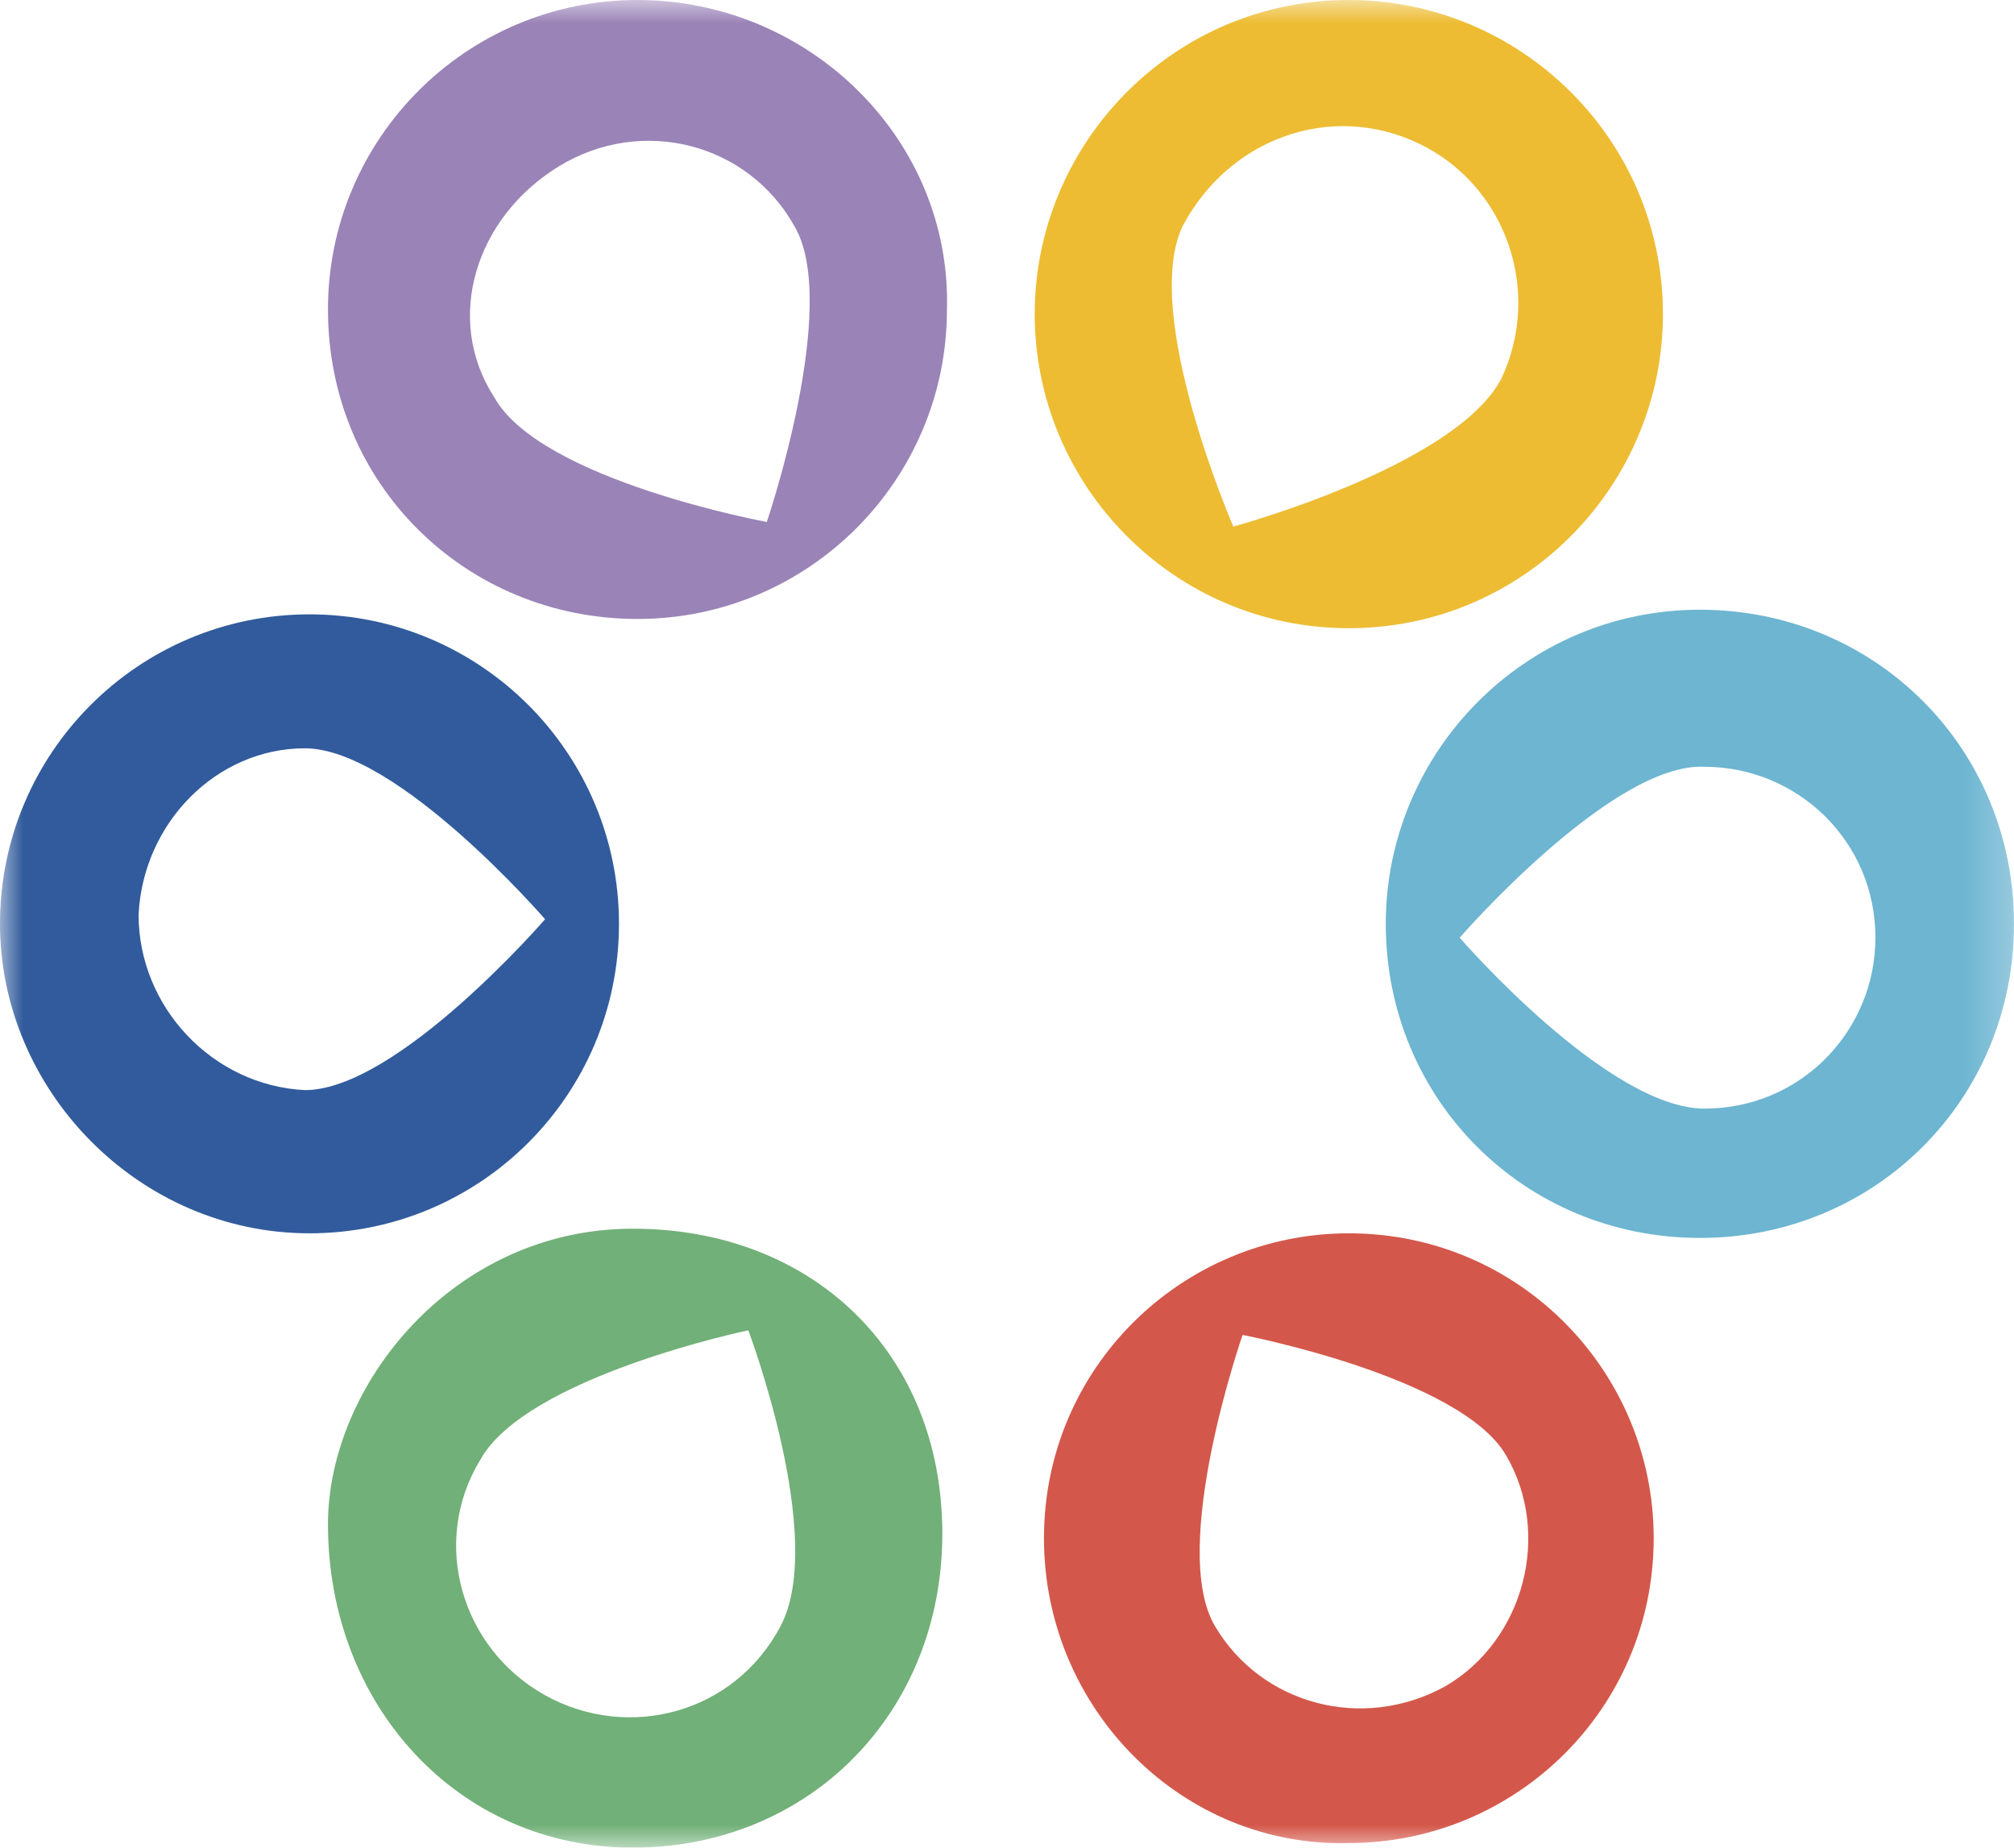 <?xml version="1.0" encoding="utf-8"?>
<!-- Generator: Adobe Illustrator 21.1.0, SVG Export Plug-In . SVG Version: 6.00 Build 0)  -->
<svg version="1.1" id="Layer_1" xmlns="http://www.w3.org/2000/svg" xmlns:xlink="http://www.w3.org/1999/xlink" x="0px" y="0px"
	 viewBox="0 0 43.6 40" style="enable-background:new 0 0 43.6 40;" xml:space="preserve">
<style type="text/css">
	.st0{fill:none;}
	.st1{filter:url(#Adobe_OpacityMaskFilter);}
	.st2{fill:#FFFFFF;}
	.st3{mask:url(#mask-2);}
	.st4{fill:#EDBC33;}
	.st5{fill:#9A83B7;}
	.st6{fill:#71B078;}
	.st7{fill:#D3584B;}
	.st8{fill:#6DB5D1;}
	.st9{fill:#315B9C;}
</style>
<g>
	<g>
		<rect id="rect-1_1_" class="st0" width="43.6" height="40"/>
	</g>
	<defs>
		<filter id="Adobe_OpacityMaskFilter" filterUnits="userSpaceOnUse" x="0" y="0" width="43.6" height="40">
			<feColorMatrix  type="matrix" values="1 0 0 0 0  0 1 0 0 0  0 0 1 0 0  0 0 0 1 0"/>
		</filter>
	</defs>
	<mask maskUnits="userSpaceOnUse" x="0" y="0" width="43.6" height="40" id="mask-2">
		<rect class="st1" width="43.6" height="40"/>
		<g>
			<rect id="rect-1" class="st2" width="43.6" height="40"/>
		</g>
	</mask>
	<g class="st3">
		<path class="st4" d="M22.4,6.8c0-3.7,3-6.8,6.8-6.8c3.7,0,6.8,3,6.8,6.8c0,3.7-3,6.8-6.8,6.8S22.4,10.5,22.4,6.8z M26.7,11.4
			c0,0,4.8-1.3,5.8-3.2c0.9-1.9,0.1-4.2-1.8-5.1c-1.9-0.9-4.1-0.1-5.1,1.8C24.7,6.8,26.7,11.4,26.7,11.4z"/>
		<path class="st5" d="M7.1,6.7c0-3.7,3-6.7,6.7-6.7c3.7,0,6.8,3,6.7,6.7c0,3.7-3,6.7-6.7,6.7S7.1,10.5,7.1,6.7z M10.7,8.6
			c1,1.8,5.9,2.7,5.9,2.7s1.6-4.7,0.6-6.4c-1-1.8-3.3-2.4-5.1-1.3S9.6,6.9,10.7,8.6z"/>
		<path class="st6" d="M7.1,33c0-3,2.7-6.4,6.6-6.4s6.7,2.7,6.7,6.6S17.5,40,13.7,40S7.1,36.9,7.1,33z M11.8,36.7
			c1.8,1,4.1,0.4,5.1-1.5s-0.7-6.4-0.7-6.4s-4.8,1-5.8,2.8C9.3,33.4,10,35.7,11.8,36.7z"/>
		<path class="st7" d="M22.6,33.3c0-3.7,3-6.6,6.6-6.6c3.7,0,6.6,3,6.6,6.6c0,3.7-3,6.6-6.6,6.6C25.6,40,22.6,37,22.6,33.3z
			 M26.3,35.2c1,1.7,3.2,2.3,5,1.3c1.7-1,2.3-3.3,1.3-5c-1-1.7-5.7-2.6-5.7-2.6S25.3,33.5,26.3,35.2z"/>
		<path class="st8" d="M30,20c0-3.7,3-6.8,6.8-6.8s6.8,3,6.8,6.8s-3,6.8-6.8,6.8S30,23.8,30,20z M31.6,20.3c0,0,3.2,3.7,5.3,3.7
			c2.1,0,3.7-1.7,3.7-3.7c0-2.1-1.7-3.7-3.7-3.7C34.9,16.5,31.6,20.3,31.6,20.3z"/>
		<path class="st9" d="M0,20c0-3.7,3-6.7,6.7-6.7s6.7,3,6.7,6.7c0,3.7-3,6.7-6.7,6.7S0,23.6,0,20z M3,19.8c0,2,1.6,3.7,3.6,3.8
			c2,0,5.2-3.7,5.2-3.7s-3.2-3.7-5.2-3.7C4.7,16.2,3.1,17.8,3,19.8z"/>
	</g>
</g>
</svg>
